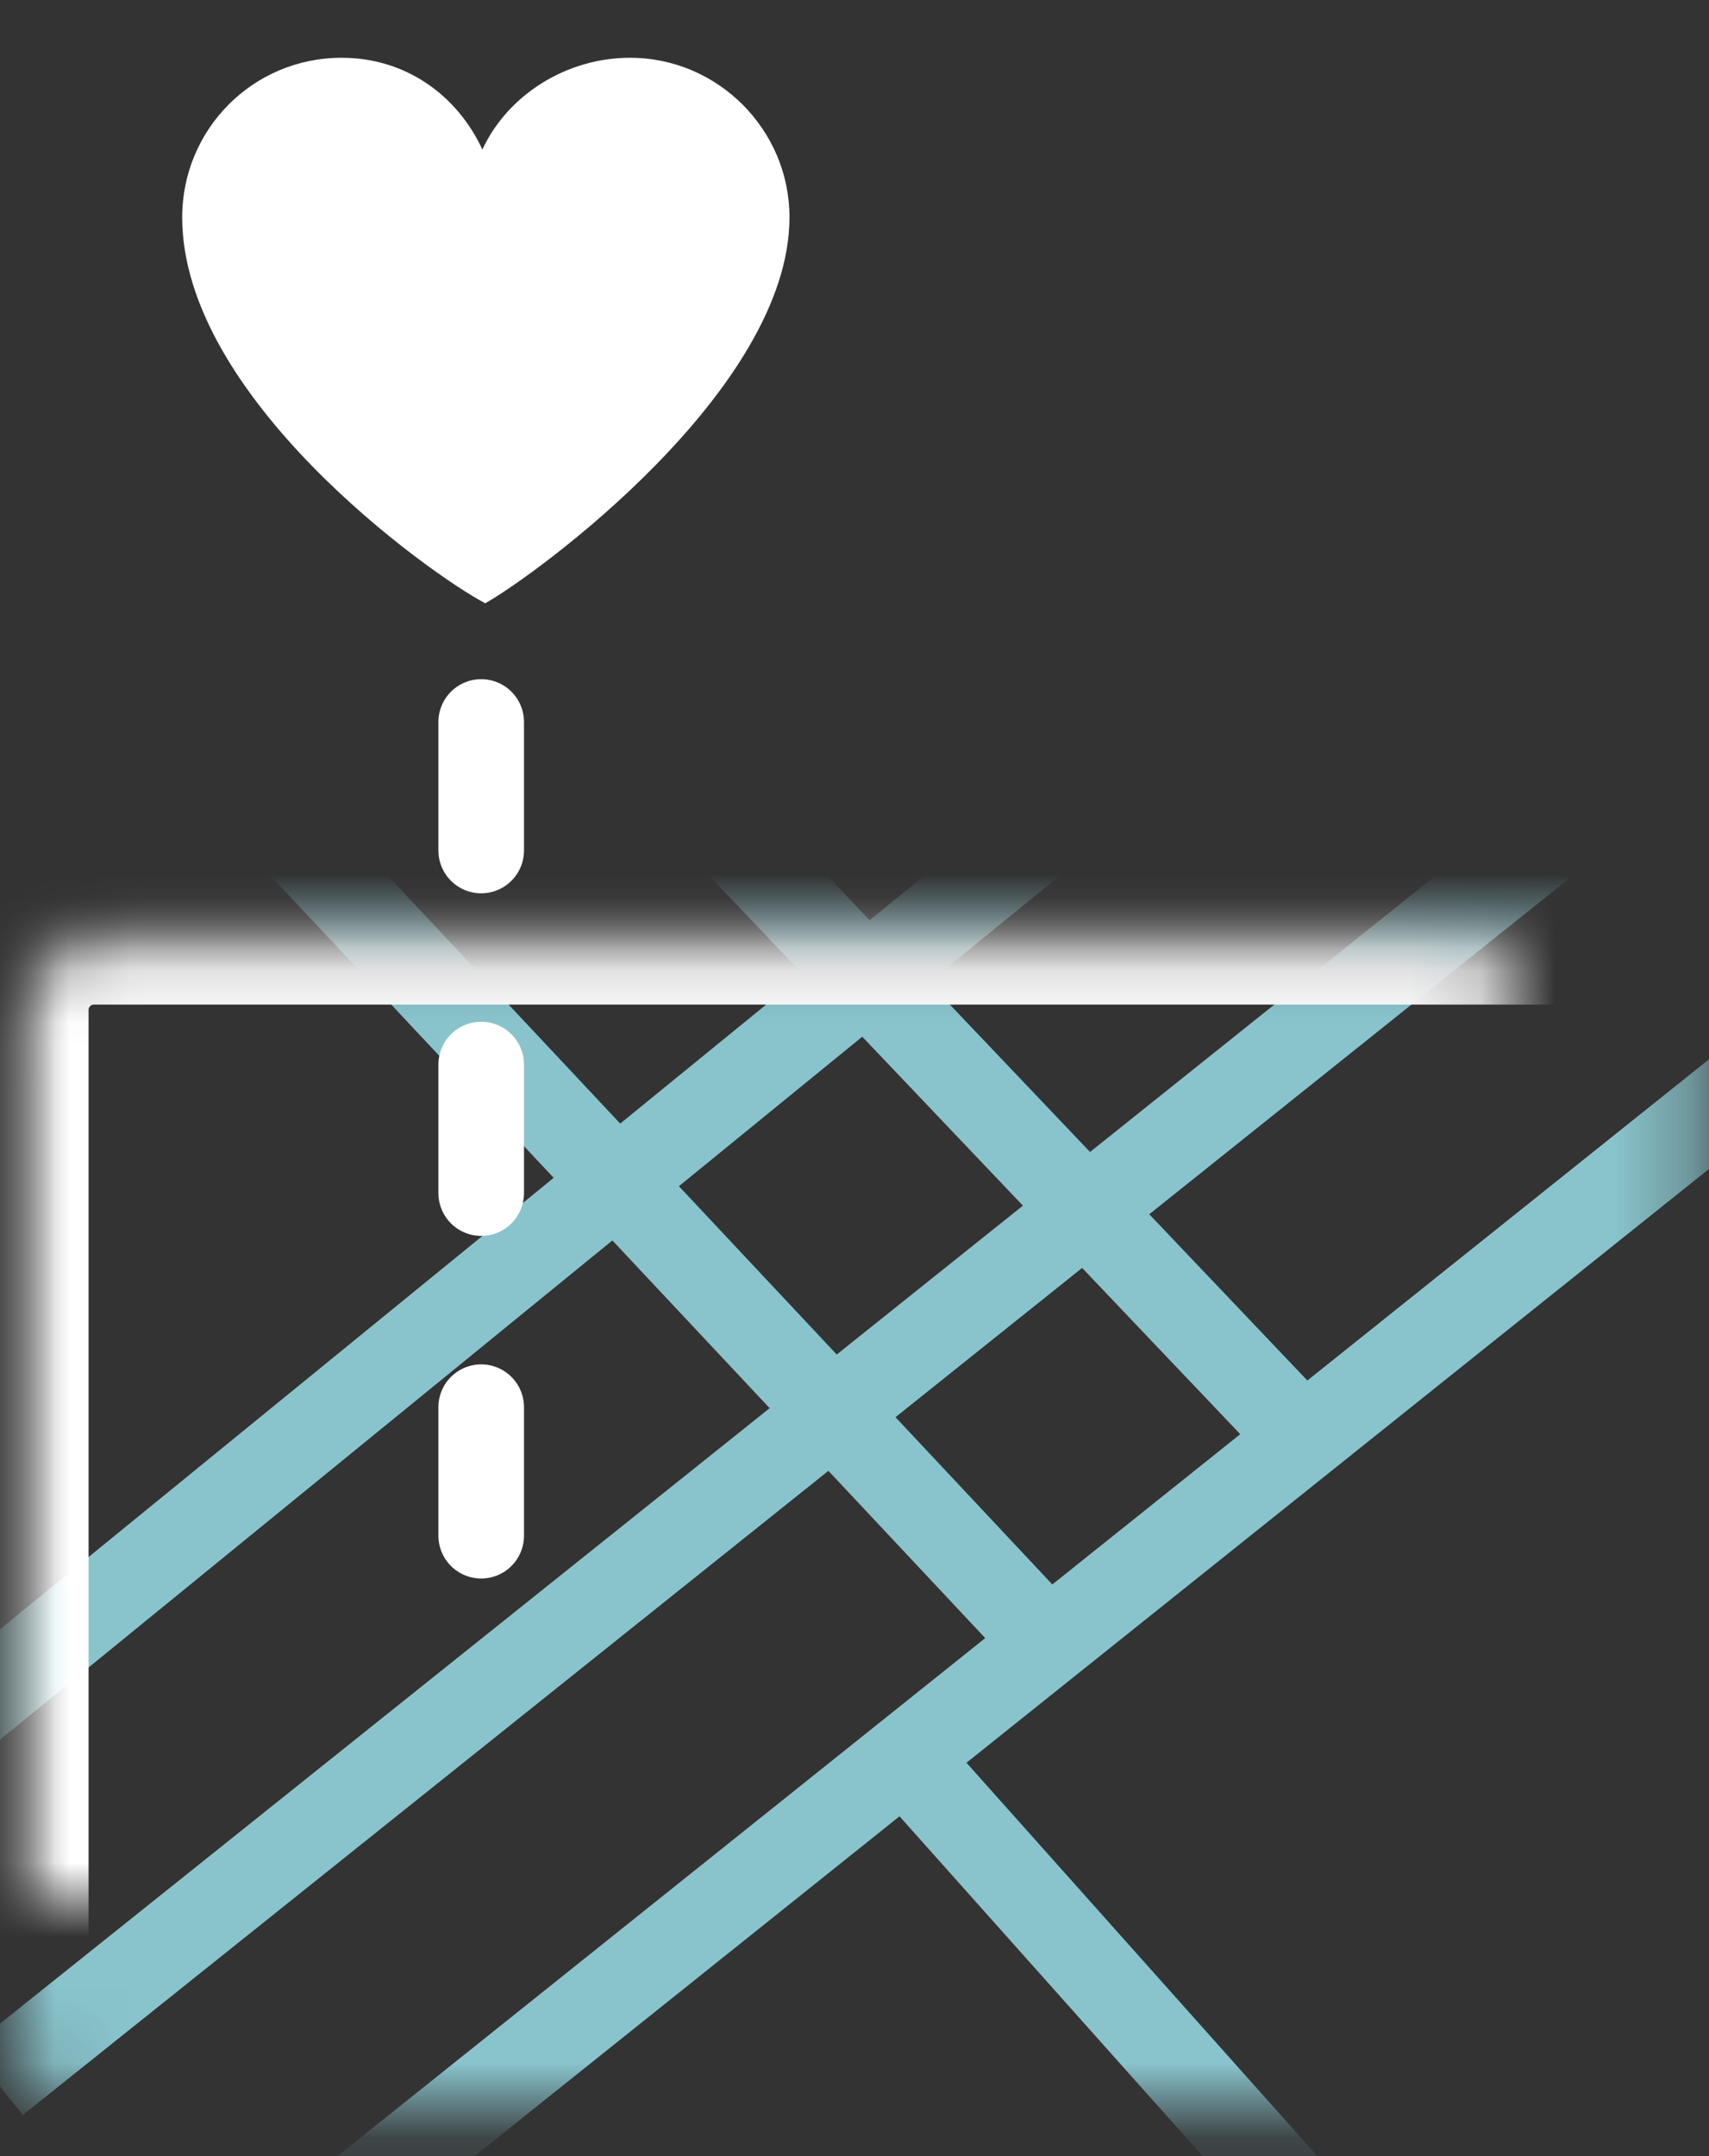 <?xml version="1.0" encoding="UTF-8" standalone="no"?>
<svg width="23px" height="29px" viewBox="0 0 23 29" version="1.1" xmlns="http://www.w3.org/2000/svg" xmlns:xlink="http://www.w3.org/1999/xlink">
    <rect x="0" y="0" width="23" height="29" fill="#333333" stroke="none"/>
    <!-- Generator: Sketch 42 (36781) - http://www.bohemiancoding.com/sketch -->
    <title>Group 2</title>
    <desc>Created with Sketch.</desc>
    <defs>
        <rect id="path-1" x="0.886" y="0.193" width="22.811" height="15.967" rx="1.17"></rect>
        <rect id="path-3" x="2.681" y="2.882" width="22.83" height="15.983" rx="1.152"></rect>
        <mask id="mask-4" maskContentUnits="userSpaceOnUse" maskUnits="objectBoundingBox" x="0" y="0" width="22.83" height="15.983" fill="white">
            <use xlink:href="#path-3"></use>
        </mask>
    </defs>
    <g id="Page-1" stroke="none" stroke-width="1" fill="none" fill-rule="evenodd">
        <g id="Desktop" transform="translate(-255, -7)">
            <g id="Group-2" transform="translate(254, 7)">
                <g id="Group-3-Copy" transform="translate(0.231, 0.55)">
                    <path d="M3.221,2.373 C3.221,4.787 6.537,7.163 7.299,7.564 C7.972,7.189 11.394,4.698 11.394,2.373 C11.394,1.193 10.429,0.227 9.248,0.227 C8.39,0.227 7.601,0.728 7.261,1.461 C6.921,0.728 6.226,0.227 5.367,0.227 C4.169,0.227 3.221,1.193 3.221,2.373 Z" id="Shape-Copy-21" fill="#FFFFFF"></path>
                    <g id="Group" transform="translate(0, 11.7)">
                        <mask id="mask-2" fill="white">
                            <use xlink:href="#path-1"></use>
                        </mask>
                        <g id="Mask"></g>
                        <g mask="url(#mask-2)">
                            <g transform="translate(-1.8, -2.7)">
                                <rect id="Rectangle-11-Copy" stroke="none" x="3.141" y="2.882" width="22.006" height="15.983" rx="1.152"></rect>
                                <path d="M0.785,14.56 L16.337,1.888" id="Line" stroke="#89C4CC" stroke-width="1.152" stroke-linecap="square"></path>
                                <path d="M2.966,18.088 L22.869,2.182" id="Line-Copy-44" stroke="#89C4CC" stroke-width="1.152" stroke-linecap="square"></path>
                                <path d="M6.472,20.698 L26.375,4.791" id="Line-Copy-45" stroke="#89C4CC" stroke-width="1.152" stroke-linecap="square"></path>
                                <path d="M5.796,0.947 L16.372,12.22" id="Line-Copy-46" stroke="#89C4CC" stroke-width="1.152" stroke-linecap="square"></path>
                                <path d="M11.603,0.857 L19.989,9.67" id="Line-Copy-48" stroke="#89C4CC" stroke-width="1.152" stroke-linecap="square"></path>
                                <path d="M15.061,14.447 L20.565,20.614" id="Line-Copy-49" stroke="#89C4CC" stroke-width="1.152" stroke-linecap="square"></path>
                                <polygon id="Path-25" stroke="none" points="10.854 7.131 12.892 9.341 3.372 16.964 3.543 13.115"></polygon>
                                <polygon id="Path-27" stroke="none" points="15.6 14.164 24.967 6.706 24.761 18.098 19.157 18.145"></polygon>
                                <use id="Rectangle-11" stroke="#FFFFFF" mask="url(#mask-4)" stroke-width="2.16" xlink:href="#path-3"></use>
                            </g>
                        </g>
                    </g>
                    <path d="M7.245,9.161 L7.245,21.834" id="Line" stroke="#FFFFFF" stroke-width="1.152" stroke-linecap="round" stroke-dasharray="1.728,2.88"></path>
                </g>
            </g>
        </g>
    </g>
</svg>
